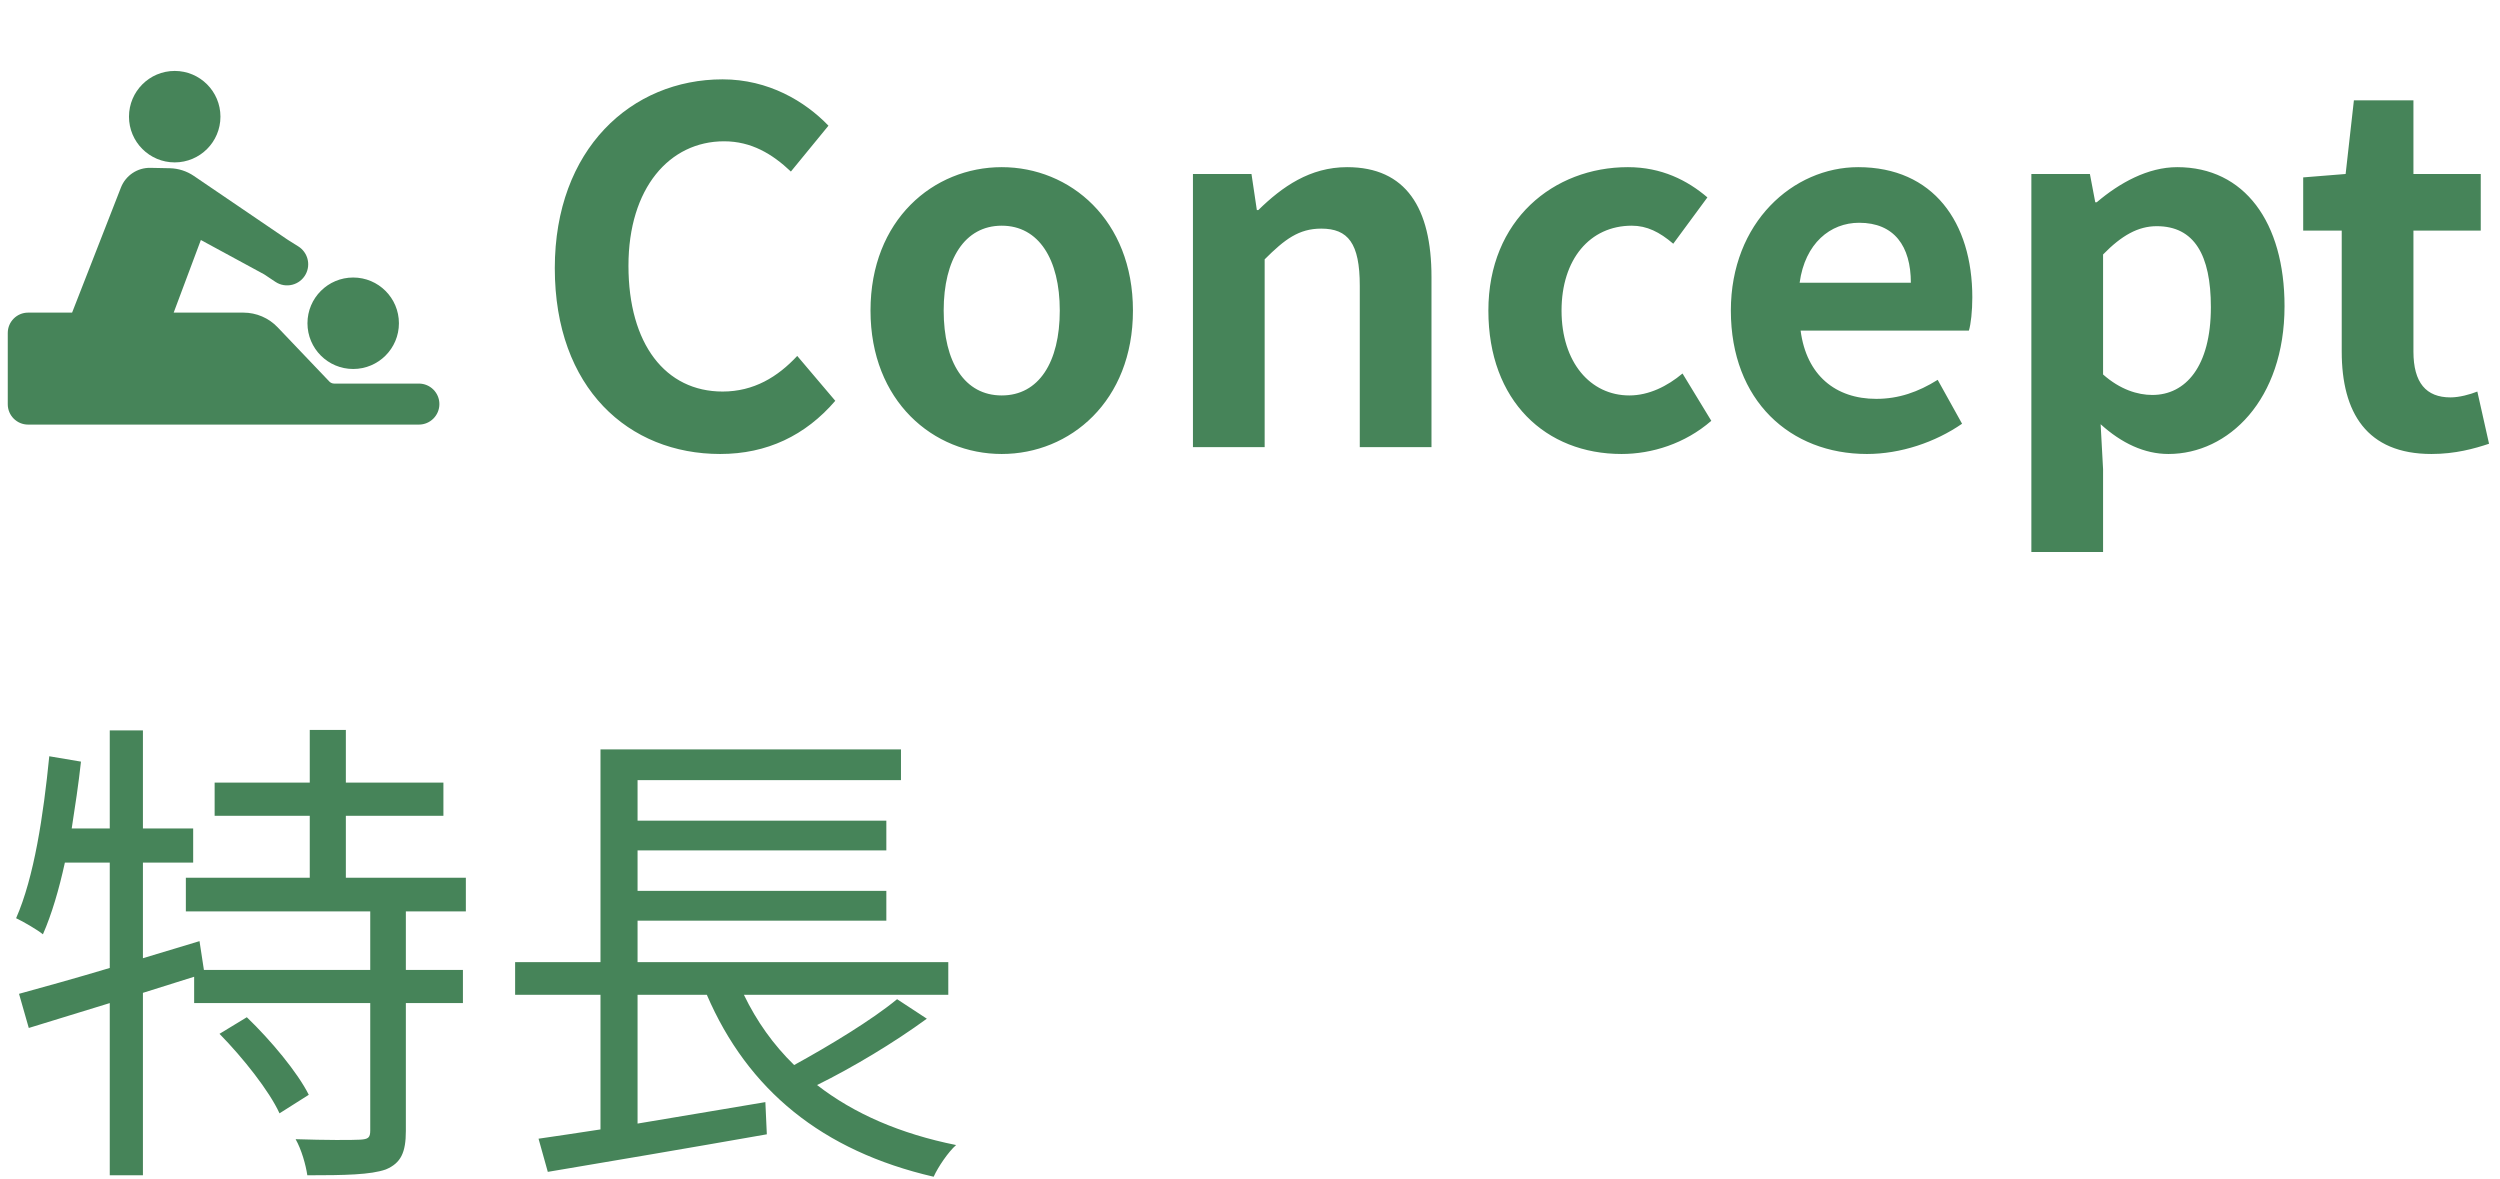 <svg width="123" height="58" viewBox="0 0 123 58" fill="none" xmlns="http://www.w3.org/2000/svg">
<path fill-rule="evenodd" clip-rule="evenodd" d="M8.596 7.99C9.838 7.99 10.846 6.983 10.846 5.74C10.846 4.498 9.838 3.49 8.596 3.49C7.353 3.49 6.346 4.498 6.346 5.74C6.346 6.983 7.353 7.99 8.596 7.99ZM19.627 15.904C19.627 17.147 18.62 18.154 17.377 18.154C16.134 18.154 15.127 17.147 15.127 15.904C15.127 14.662 16.134 13.654 17.377 13.654C18.62 13.654 19.627 14.662 19.627 15.904ZM0.382 16.381C0.382 15.829 0.83 15.381 1.382 15.381H3.547L5.949 9.229C6.182 8.632 6.762 8.244 7.403 8.258L8.353 8.277C8.775 8.286 9.186 8.417 9.535 8.654L14.172 11.808L14.675 12.122C15.139 12.412 15.299 13.012 15.04 13.494C14.751 14.033 14.059 14.206 13.55 13.867L13 13.5L9.882 11.808L8.545 15.381H11.975C12.612 15.381 13.222 15.642 13.661 16.104L16.203 18.771C16.265 18.835 16.351 18.872 16.44 18.872H20.609C21.166 18.872 21.618 19.324 21.618 19.881C21.618 20.438 21.166 20.89 20.609 20.89L15.782 20.89L15.581 20.89C15.581 20.89 15.58 20.89 15.58 20.89H1.382C0.83 20.89 0.382 20.442 0.382 19.89V19.418V18.908V16.381Z" fill="#468459"/>
<path d="M35.432 22.336C37.736 22.336 39.632 21.424 41.096 19.72L39.224 17.512C38.264 18.544 37.088 19.264 35.552 19.264C32.744 19.264 30.92 16.936 30.92 13.072C30.92 9.256 32.936 6.952 35.624 6.952C36.968 6.952 38 7.576 38.912 8.44L40.76 6.184C39.608 4.984 37.808 3.904 35.552 3.904C31.064 3.904 27.296 7.336 27.296 13.192C27.296 19.12 30.944 22.336 35.432 22.336ZM49.285 22.336C52.645 22.336 55.741 19.744 55.741 15.28C55.741 10.816 52.645 8.224 49.285 8.224C45.925 8.224 42.829 10.816 42.829 15.28C42.829 19.744 45.925 22.336 49.285 22.336ZM49.285 19.456C47.461 19.456 46.429 17.824 46.429 15.28C46.429 12.76 47.461 11.104 49.285 11.104C51.109 11.104 52.141 12.76 52.141 15.28C52.141 17.824 51.109 19.456 49.285 19.456ZM58.693 22H62.221V12.76C63.205 11.776 63.901 11.248 65.005 11.248C66.325 11.248 66.901 11.968 66.901 14.056V22H70.429V13.624C70.429 10.24 69.181 8.224 66.277 8.224C64.453 8.224 63.085 9.184 61.909 10.336H61.837L61.573 8.56H58.693V22ZM79.78 22.336C81.268 22.336 82.9 21.832 84.196 20.704L82.78 18.376C82.036 19 81.124 19.456 80.164 19.456C78.244 19.456 76.828 17.824 76.828 15.28C76.828 12.76 78.22 11.104 80.284 11.104C81.028 11.104 81.652 11.416 82.324 11.992L84.004 9.712C83.02 8.872 81.748 8.224 80.092 8.224C76.444 8.224 73.228 10.816 73.228 15.28C73.228 19.744 76.06 22.336 79.78 22.336ZM91.854 22.336C93.51 22.336 95.214 21.76 96.534 20.848L95.334 18.688C94.374 19.288 93.414 19.624 92.31 19.624C90.318 19.624 88.878 18.472 88.59 16.264H96.87C96.966 15.952 97.038 15.304 97.038 14.632C97.038 10.936 95.118 8.224 91.422 8.224C88.23 8.224 85.158 10.936 85.158 15.28C85.158 19.72 88.086 22.336 91.854 22.336ZM88.542 13.912C88.806 11.968 90.054 10.96 91.47 10.96C93.198 10.96 94.014 12.112 94.014 13.912H88.542ZM99.943 27.16H103.471V23.08L103.351 20.872C104.383 21.808 105.511 22.336 106.687 22.336C109.639 22.336 112.399 19.672 112.399 15.064C112.399 10.936 110.431 8.224 107.119 8.224C105.679 8.224 104.287 8.992 103.159 9.952H103.087L102.823 8.56H99.943V27.16ZM105.895 19.432C105.175 19.432 104.311 19.168 103.471 18.424V12.52C104.383 11.584 105.199 11.128 106.111 11.128C107.959 11.128 108.775 12.544 108.775 15.112C108.775 18.04 107.527 19.432 105.895 19.432ZM119.629 22.336C120.805 22.336 121.741 22.072 122.461 21.832L121.885 19.264C121.525 19.408 120.997 19.552 120.565 19.552C119.365 19.552 118.741 18.832 118.741 17.296V11.344H122.053V8.56H118.741V4.936H115.812L115.405 8.56L113.317 8.728V11.344H115.213V17.296C115.213 20.296 116.437 22.336 119.629 22.336Z" fill="#468459"/>
<path d="M10.8 50.864C11.952 52.04 13.248 53.672 13.752 54.776L15.192 53.864C14.64 52.76 13.32 51.176 12.144 50.048L10.8 50.864ZM22.92 44.84V43.184H17.016V40.136H21.816V38.504H17.016V35.912H15.24V38.504H10.56V40.136H15.24V43.184H9.144V44.84H18.216V47.72H10.032L9.816 46.304L7.032 47.144V42.44H9.504V40.76H7.032V35.936H5.4V40.76H3.528C3.696 39.68 3.864 38.576 3.984 37.472L2.424 37.208C2.136 40.112 1.68 43.16 0.792 45.176C1.152 45.344 1.848 45.752 2.112 45.968C2.544 44.984 2.904 43.76 3.192 42.44H5.4V47.624C3.72 48.128 2.16 48.56 0.936 48.896L1.416 50.576L5.4 49.352V57.824H7.032V48.848L9.552 48.056V49.352H18.216V55.616C18.216 55.976 18.12 56.048 17.712 56.072C17.304 56.096 16.008 56.096 14.544 56.048C14.832 56.552 15.048 57.32 15.12 57.824C16.968 57.824 18.24 57.8 18.984 57.536C19.728 57.224 19.968 56.696 19.968 55.64V49.352H22.776V47.72H19.968V44.84H22.92ZM44.136 49.16C42.888 50.192 40.776 51.464 39.072 52.4C38.04 51.392 37.224 50.24 36.6 48.944H46.656V47.336H31.368V45.296H43.608V43.832H31.368V41.84H43.608V40.376H31.368V38.384H44.328V36.872H29.544V47.336H25.344V48.944H29.544V55.568C28.416 55.736 27.36 55.904 26.496 56.024L26.952 57.656C29.808 57.176 33.912 56.48 37.728 55.808L37.656 54.224C35.544 54.584 33.36 54.944 31.368 55.28V48.944H34.776C36.792 53.624 40.44 56.624 45.936 57.896C46.152 57.416 46.656 56.672 47.04 56.336C44.304 55.784 42.024 54.8 40.2 53.384C41.952 52.52 43.992 51.296 45.6 50.12L44.136 49.16Z" fill="#468459"/>
</svg>
